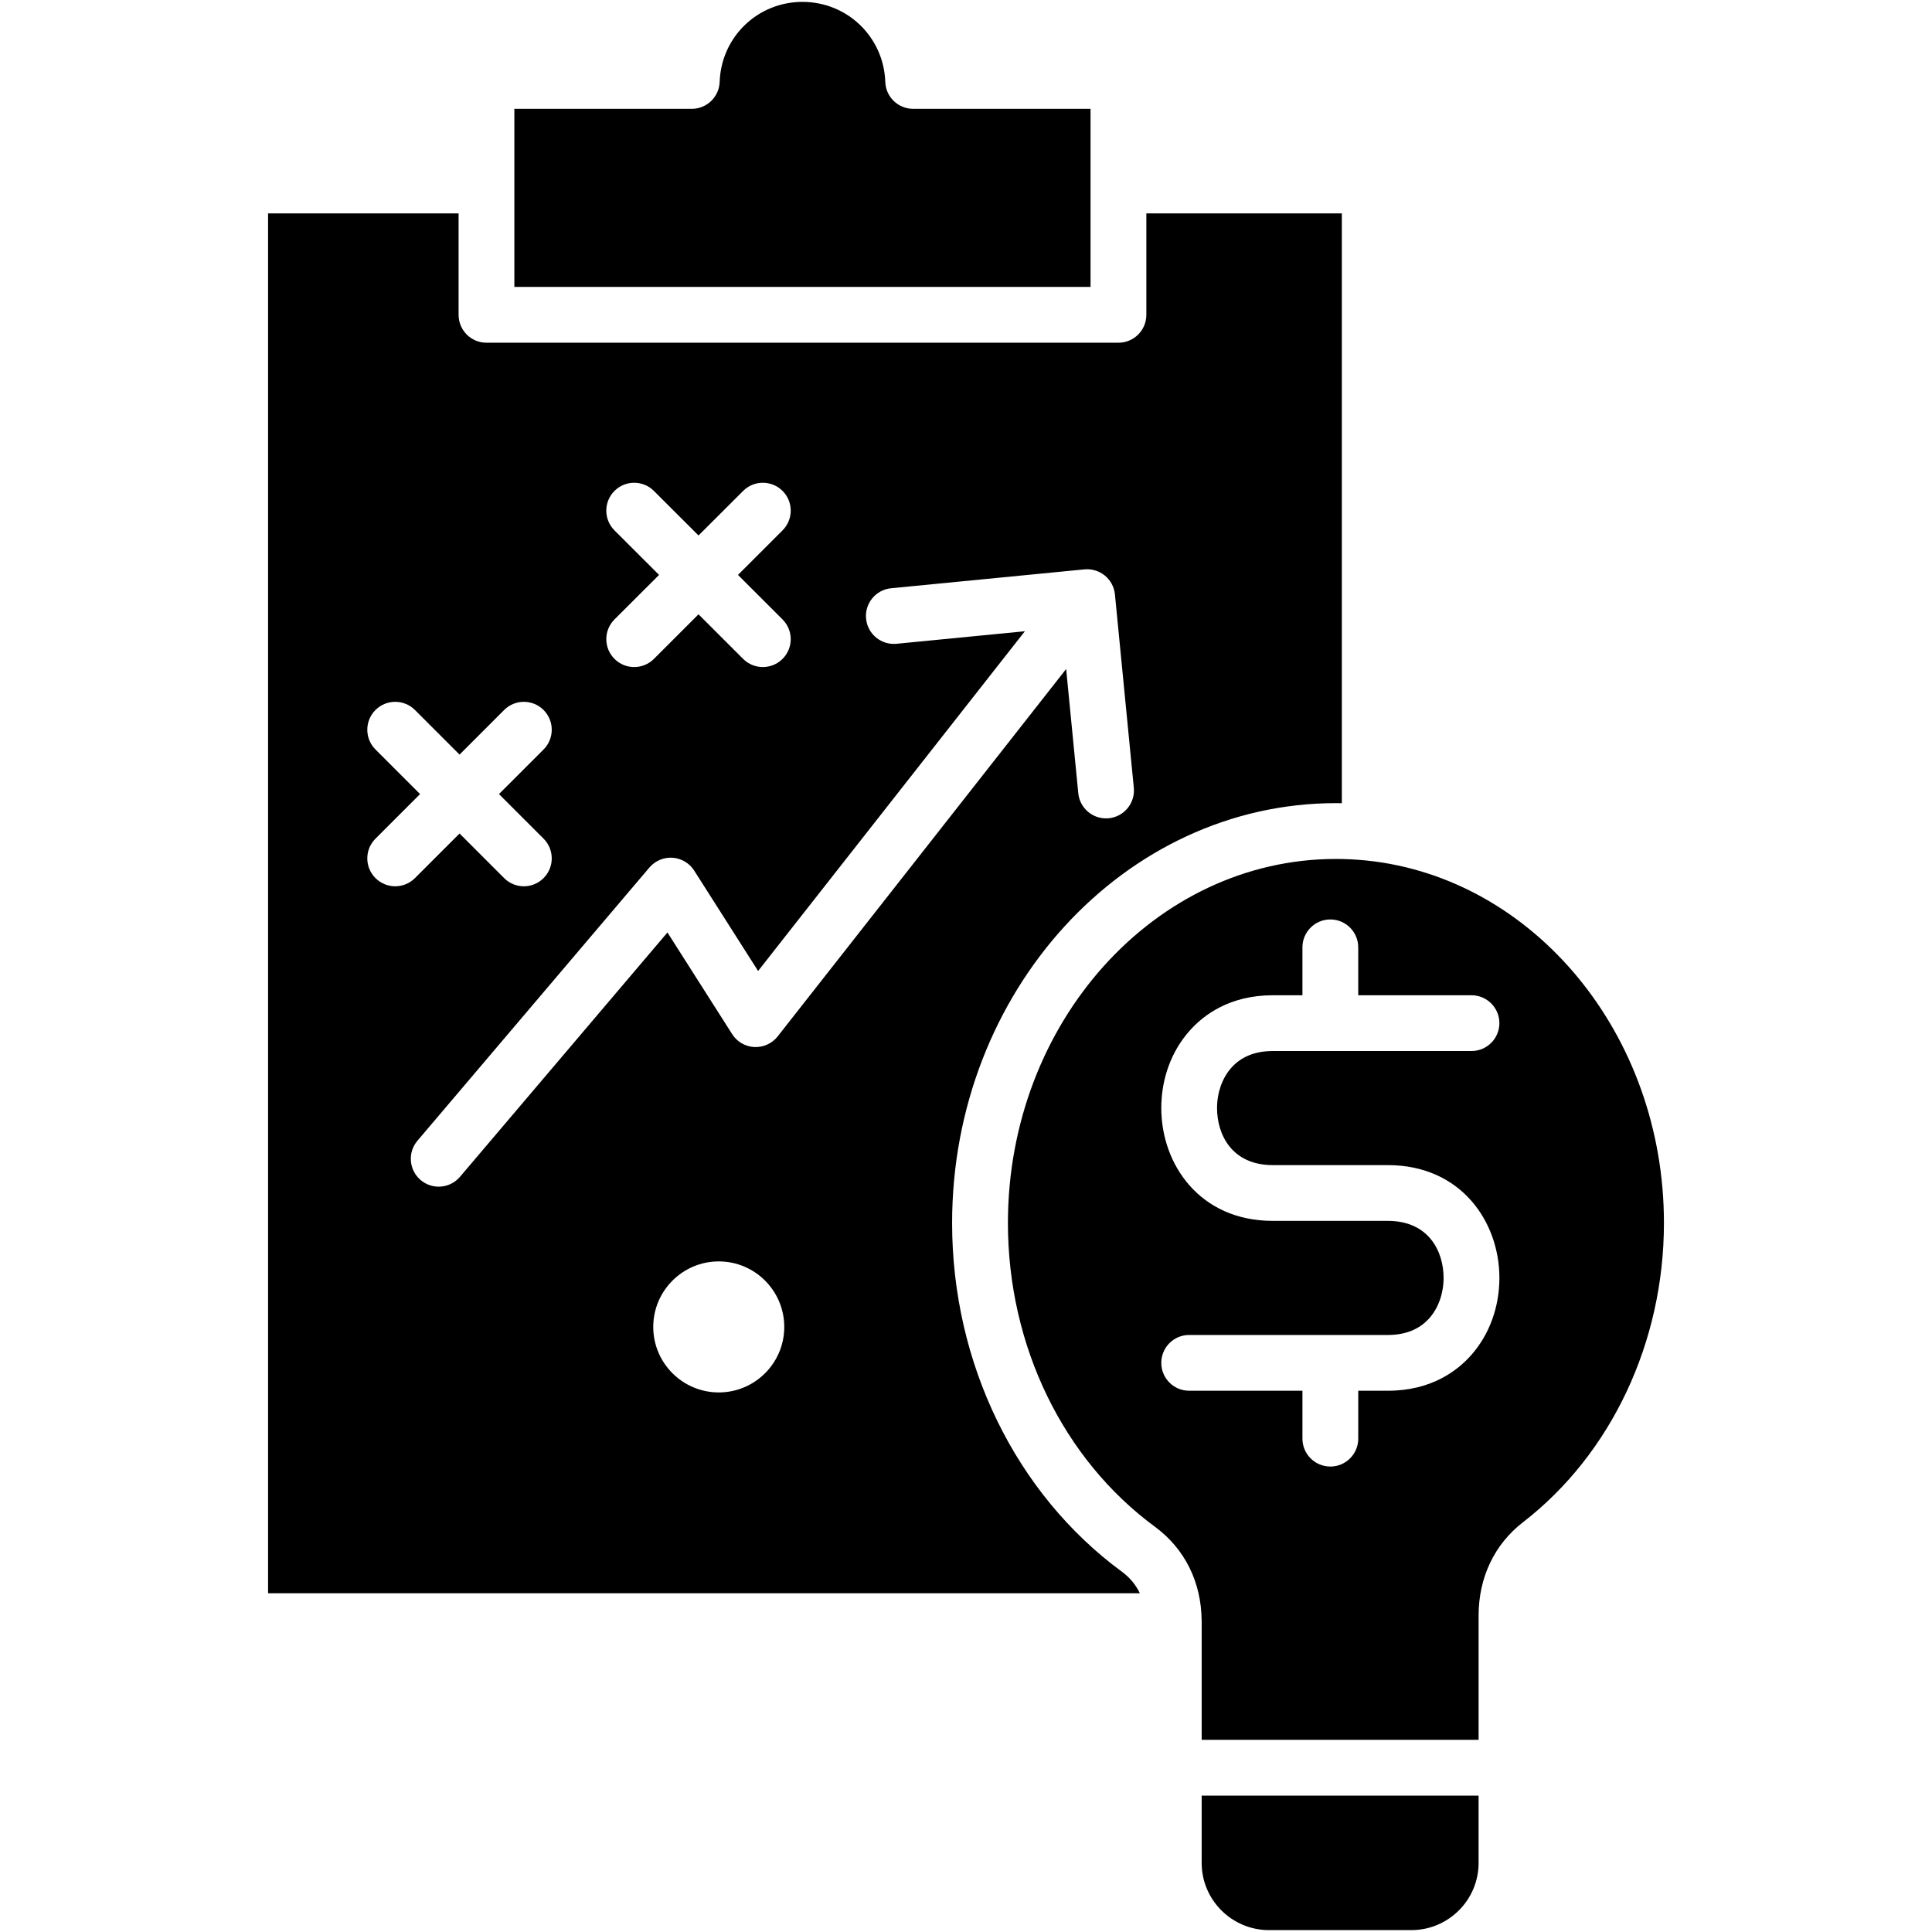 <svg id="Layer_1" enable-background="new 0 0 512 512" viewBox="0 0 512 512" xmlns="http://www.w3.org/2000/svg"><path d="m318.457 475.86h73.385v17.836c0 9.817-7.998 17.804-17.836 17.804h-37.703c-9.839 0-17.847-7.987-17.847-17.804v-17.836zm122.503-151.743c0 31.567-13.953 61.199-37.322 79.267-7.606 5.871-11.795 14.673-11.795 24.765v32.921h-73.385v-31.45c0-.085 0-.159-.01-.233-.117-10.166-4.464-18.925-12.314-24.733-24.437-17.952-39.025-48.06-39.025-80.537 0-53.201 38.993-96.49 86.937-96.49 2.708 0 5.395.148 8.04.413.105.021.222.032.327.032 44.018 4.697 78.547 45.976 78.547 96.045zm-118.43-30.467c0-4.041 1.354-7.913 3.713-10.6 2.624-2.994 6.347-4.517 11.076-4.517h52.64c4.084 0 7.395-3.311 7.395-7.395 0-4.073-3.311-7.384-7.395-7.384h-30.012v-12.694c0-4.083-3.311-7.395-7.394-7.395s-7.394 3.311-7.394 7.395v12.695h-7.839c-11.425 0-18.376 5.194-22.194 9.553-4.76 5.427-7.374 12.652-7.374 20.343 0 14.863 10.156 29.896 29.568 29.896h30.467c10.907 0 14.779 8.146 14.779 15.117 0 4.041-1.354 7.913-3.713 10.6-2.613 2.994-6.347 4.517-11.065 4.517h-52.651c-4.083 0-7.384 3.311-7.384 7.395 0 4.083 3.301 7.384 7.384 7.384h30.023v12.695c0 4.083 3.311 7.395 7.394 7.395s7.394-3.311 7.394-7.395v-12.695h7.839c11.425 0 18.376-5.194 22.194-9.553 4.75-5.427 7.374-12.652 7.374-20.343 0-14.853-10.156-29.896-29.568-29.896h-30.467c-10.918-.001-14.79-8.146-14.79-15.118zm-33.524-264.809h-47.013c-3.988 0-7.257-3.163-7.383-7.141-.413-11.891-10.05-21.2-21.951-21.2-11.891 0-21.528 9.309-21.941 21.2-.137 3.978-3.407 7.141-7.384 7.141h-47.023v47.192h152.695zm13.065 393.384h-231.031v-365.668h50.493v26.87c0 4.083 3.3 7.395 7.384 7.395h167.484c4.083 0 7.395-3.311 7.395-7.395v-26.87h51.804v156.303c-.518 0-1.037-.021-1.555-.021-56.089 0-101.726 49.922-101.726 111.279 0 37.174 16.852 71.735 45.045 92.438 2.062 1.522 3.638 3.437 4.707 5.669zm-127.412-269.866-11.816 11.795c-2.888 2.888-2.888 7.564 0 10.452 1.439 1.449 3.332 2.169 5.226 2.169s3.777-.719 5.226-2.158l11.817-11.817 11.827 11.817c1.439 1.439 3.332 2.158 5.216 2.158 1.894 0 3.787-.719 5.236-2.169 2.889-2.888 2.878-7.564-.01-10.452l-11.806-11.795 11.806-11.806c2.888-2.888 2.899-7.564.01-10.452-2.888-2.888-7.574-2.888-10.452 0l-11.827 11.806-11.817-11.806c-2.888-2.888-7.574-2.888-10.452 0-2.888 2.888-2.888 7.564 0 10.452zm-69.915 82.515c1.883 0 3.776-.73 5.226-2.169l11.816-11.817 11.816 11.817c1.439 1.439 3.333 2.169 5.226 2.169 1.894 0 3.787-.73 5.226-2.169 2.888-2.888 2.888-7.564 0-10.452l-11.817-11.817 11.817-11.817c2.888-2.888 2.888-7.574 0-10.462s-7.564-2.888-10.452 0l-11.816 11.817-11.816-11.817c-2.888-2.888-7.575-2.888-10.463 0s-2.888 7.574 0 10.462l11.817 11.817-11.817 11.817c-2.888 2.888-2.888 7.564 0 10.452 1.45 1.439 3.343 2.169 5.237 2.169zm17.148 77.003 54.989-64.764 17.159 26.955c1.28 2.021 3.47 3.29 5.871 3.406 2.38.116 4.697-.931 6.178-2.814l76.453-97.368 3.216 32.911c.37 3.819 3.586 6.675 7.342 6.675.243 0 .487-.011.73-.032 4.063-.402 7.035-4.009 6.644-8.072l-5.004-51.244c-.191-1.947-1.143-3.745-2.656-4.993-1.523-1.238-3.459-1.83-5.416-1.65l-51.244 5.004c-4.063.391-7.035 4.009-6.633 8.072.392 4.073 4.02 7.035 8.072 6.643l34.011-3.322-70.698 90.036-16.936-26.606c-1.259-1.978-3.385-3.237-5.723-3.406-2.338-.159-4.623.804-6.146 2.592l-61.473 72.402c-2.645 3.11-2.264 7.775.846 10.42 1.397 1.185 3.1 1.756 4.782 1.756 2.092.002 4.176-.887 5.636-2.601zm85.947 39.777c0-9.576-7.778-17.368-17.354-17.368s-17.368 7.792-17.368 17.368 7.792 17.354 17.368 17.354c9.576-.001 17.354-7.778 17.354-17.354z"/></svg>